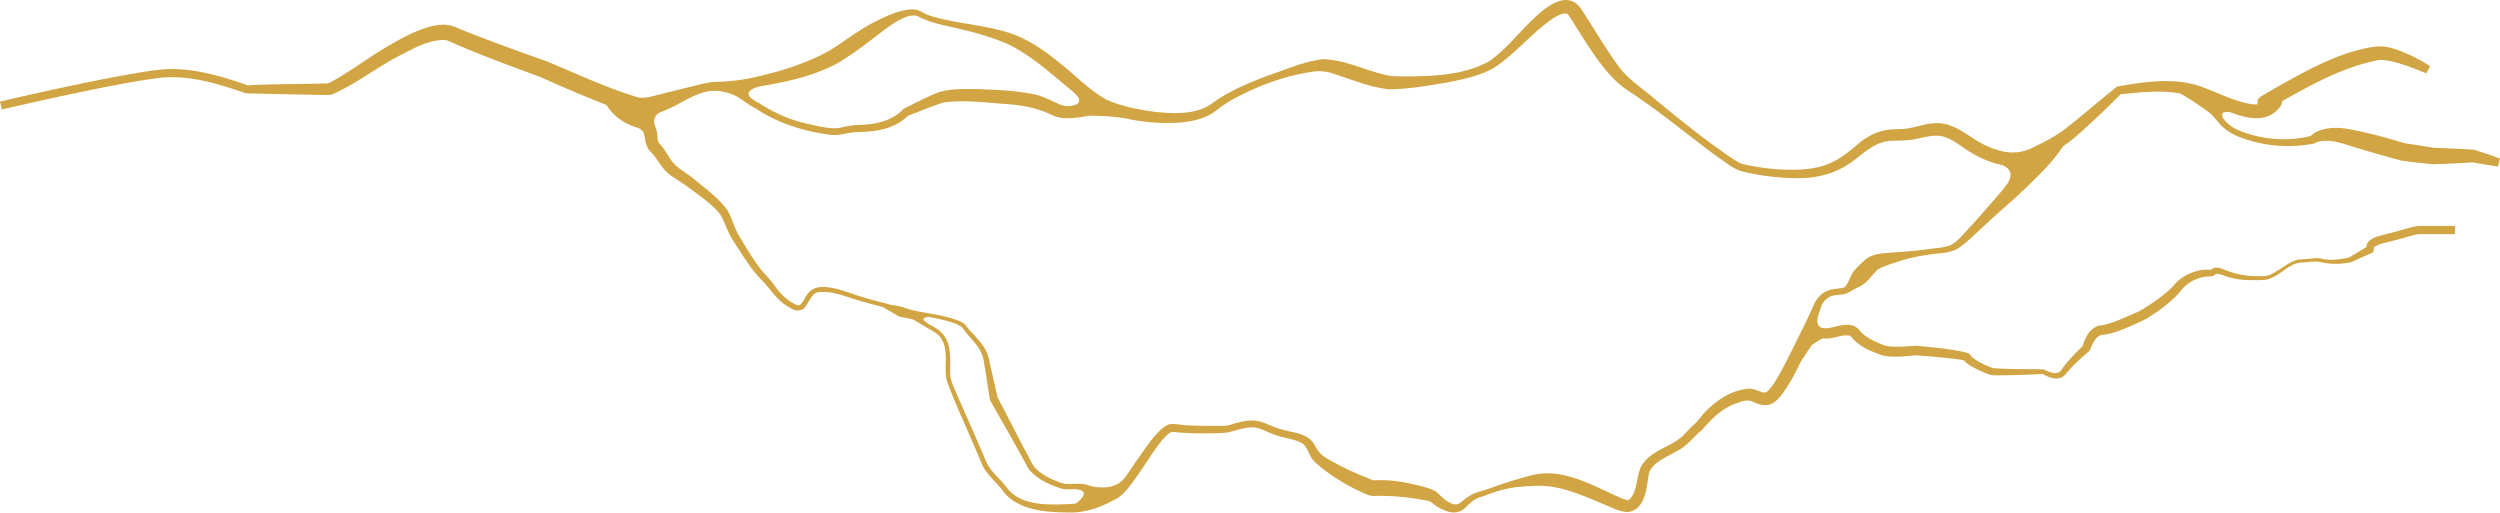 <svg xmlns="http://www.w3.org/2000/svg" viewBox="0 0 2040.8 418.41"><defs><style>.cls-1{fill:#d1a543;}</style></defs><title>Ресурс 19</title><g id="Слой_2" data-name="Слой 2"><g id="Слой_1-2" data-name="Слой 1"><path class="cls-1" d="M0,82.91c33.33-7.73,66.66-15.14,100.32-21.34,12.83-2.24,25.44-4.67,38.56-5.27,21.89,0,43.06,6.2,63.54,13.45,15.88-1.25,43.35-1,63.61-1.63l1,0c.34,0,.78,0,.65,0,.06-.06-.1,0,.15-.06l.58-.21c17.66-9.21,33.27-21.89,50.83-31.65C328.81,30.66,338.58,25.35,350,22c6.22-1.66,13.16-2.83,19.59-.65,3.15,1.05,5.15,2.1,7.91,3.17,22.55,9,45.51,17.28,68.46,25.4,24.66,10.18,49.29,21.93,74.8,29.56,5.42,1,10.41-.57,15.95-1.92,5.93-1.62,26.6-6.64,33.06-8.25a76.75,76.75,0,0,1,17.68-2.61,153.64,153.64,0,0,0,27.44-3.41c21.48-4.7,43-11.36,62.13-21.92,12.81-7.88,24.38-17.28,38-24,8.63-4.25,18-8.87,28.07-9.67a16.36,16.36,0,0,1,9.63,2.12l2.3,1.29a44.3,44.3,0,0,0,5,2c19.73,5.92,41.11,7,61,12.87,17.07,4.86,31.78,15.36,45.24,26.4C878.36,62,889.74,73.83,903,81.27c12.33,5.54,26,8.14,39.37,10,15.5,1.56,33.4,2.61,46.63-6.52l4.74-3.46c12.93-8.32,27.2-14.37,41.55-19.66,15-5.06,28.82-11.47,44.85-13.32,19.43.57,36.42,10.42,55,13.66,2.79.37,7.73.34,10.63.41,23.66-.08,48.93-.76,70-12.45,13.74-9.53,23.9-23.36,36.29-34.8,9.65-9.56,27.91-24.06,38.77-7.69,9,13.62,19.52,31.57,29,44.69C1328.31,64.74,1341,72,1352.1,81.9c20.33,16.67,40.89,33.32,62.7,47.95,2.58,1.59,5.07,3.28,7.89,4.06a175.78,175.78,0,0,0,45.46,4.56c9.12-.43,18-1.76,26.14-5.39,8.37-3.84,15.32-9.45,22.39-15.45,7.52-6.67,17.68-11.51,27.93-12l5.87-.3c11.8.22,22.15-6,34.32-4.64,10.58,1.45,18.64,7.6,27.24,13.11,7.36,4.65,15.72,8.46,24,10a36,36,0,0,0,24-3.65l5-2.51a131,131,0,0,0,18.69-10.86c9.1-6.65,35-28.68,43.64-35.46l.8-.64.86-.17c21.26-3.68,43.77-7.14,64.93-.77,14,4.66,27.48,12.11,41.75,14.9,6,1.13,12.64,1,16.19-4.16a2.33,2.33,0,0,0-.25.58,5,5,0,0,0-.2.93,5.29,5.29,0,0,0,3.57,5.49l.5.13a3.16,3.16,0,0,0,.74.08c.28,0,.12,0,0,0a21.82,21.82,0,0,0-2.46.75c-1.45.54-2,.78-3.57,1.27a6.78,6.78,0,0,1-1.6.24c-.35,0-5-.17-5.9-4.49.34-7,1.34-4.22,1.3-5.32a5,5,0,0,1,.65-.64l.46-.37.8-.55c10.56-6.29,21.12-12.27,31.89-18,19-10.17,39.11-19.37,60.66-22.47,10.81-1.28,19.91,3,29.07,6.93a140.36,140.36,0,0,1,16.23,9l-3.19,5.85c-10.82-4.43-22.21-9-32.94-10.65a21.92,21.92,0,0,0-6.94,0c-26.12,5.17-49.79,17.71-73,30.63-4.24,2.33-12.55,7-15.39,8.56a6.94,6.94,0,0,0,.54-.54c-.07-1.07.88,1.73,1.23-5.21-.94-4.27-5.48-4.49-5.79-4.44a5.81,5.81,0,0,0-1.19.16l.62-.2,2.2-.78c2.48-.78,5-1.72,7.85-1.21l.31.07.46.13a6.39,6.39,0,0,1,4.44,6.75,6.82,6.82,0,0,1-.33,1.49,13,13,0,0,1-2.85,4.39c-16.19,17.33-43.63,0-61-6.81-21.29-10.27-45.78-7.63-68.65-5.15l1.65-.81C1721.2,87,1710.31,97.4,1699,107.52a110.3,110.3,0,0,1-18.7,14.22c-4.6,3-10.42,5.68-15.26,8.23a46.05,46.05,0,0,1-30.86,4.62c-12.19-2.36-22.85-8-32.74-15-16.37-11.52-20.3-9.81-38.7-5.86-5.44,1-11.88,1-17.45,1.13-13.35.13-21.74,8.38-32.36,16.4-12.65,9.69-28.82,14.3-44.52,14.17a194.37,194.37,0,0,1-47.79-5.88c-6.82-2.61-12.43-7.29-18.34-11.33-12.31-8.91-24.09-18.35-36.1-27.51s-24.22-18.26-36.53-26.32c-6.79-4.15-12.65-10-17.79-16-11.2-13.16-19.9-28-29.06-42.42-.62-1-1.87-3-2.54-3.78-1.49-1.54-2.58-1.38-4.83-.87-6,1.82-12,6.68-17.06,10.87-13.14,10.83-24.57,24-39.17,33.39-12,6.7-25.61,9.31-38.91,11.94-15.26,2.56-30.58,5.24-46.1,5.36-16.17-1.58-29.73-7.71-44.5-12.29a35.54,35.54,0,0,0-20-1.75c-23.61,3.66-47,12.77-67.66,24.81l-4.56,3L993.11,90c-8,6.43-18.61,8.88-28.29,9.89-21.42,1.79-43-1.3-63.34-7.93-9.4-3.69-17.49-10.64-24.92-16.53-17-13.95-33.9-29.69-53.34-39.19-13.55-6-28-9.95-42.49-13.26-9.78-2.27-22.43-4.61-31.41-9.72-3.38-1.21-7-.42-10.68,1-6.54,2.63-12.55,7-18.45,11.44s-11.76,9.1-17.88,13.49S689.6,48.26,683,52C662.13,63,639.05,67.57,616.22,71.14c-7.6,1-15.19,2-22.93,2.35-7.3.31-14.6.18-21.59,2.79C557,81.11,544,93.64,525.15,94.19c-7.54.26-14.95-2.81-21.77-5.29-21.38-8.09-42.2-17.06-63.06-26.31-20-7.4-46.34-17-67.83-26.32l-3.77-1.67a34.4,34.4,0,0,0-3.27-1.38,10.74,10.74,0,0,0-2.46-.57c-13.58-.18-25.77,7.11-38.12,13.43-18.08,9.44-34.45,22.47-53.27,30.8l-1.35.4a11,11,0,0,1-1.84.3,9.27,9.27,0,0,1-1.37,0l-1,0c-21.8-.42-43.59-.83-65.39-1.41-23.7-8.28-48.78-15.92-74-12.14C101.4,67.6,76.37,72.92,51.43,78.2q-25,5.39-49.9,11.2L0,82.91Z"/><path class="cls-1" d="M1686.85,115.07c-8.57,14.57-20.38,26-32.16,37.42s-24.52,21.92-36.44,33.2c-6.31,5.71-11.82,11.45-18.92,16.47-7.31,5.11-16.64,4.16-24.93,5.73a151.85,151.85,0,0,0-23.92,5.31c-5.9,1.93-12.18,3.86-17.54,6.69-3.22,3.22-6.18,7-9.78,10.55-3,2.84-7.46,4.42-11.33,6.66-1.64.88-3.23,2.16-5.14,2.66-2.69.87-5.69.78-8.08,1.18-5.8.58-9.75,4-11.86,9.09-7.12,21.59-14.2,43.26-26.09,62.9-3.83,5.88-6.9,11.75-13.24,16.08l-1.2.62a6.65,6.65,0,0,1-1.4.53c-4.26,1.4-10.61-.35-13.84-2.18-4.65-2.16-8.93-.44-14.1,1.45-11.75,4.29-19.22,12.13-27.47,21.5-6.55,5.34-11.48,12.39-19.19,16.57-8.75,5.35-23.45,10.41-24.5,20.83-1.51,10.48-3.06,28.52-17.28,29.67-7.63-.57-13-3.94-19.49-6.42-14.5-6.17-29.36-12.75-44.82-14.58-7.74-.94-15.57-.2-23.32.41-10.12.68-20,3.8-29.43,7.44l-3,1c-4.84,1.45-8.09,4.59-11.72,8.07-4.85,5.2-11.44,5.45-17.68,2.56a35.29,35.29,0,0,1-9-5.21,9,9,0,0,0-3.88-2.29,191.32,191.32,0,0,0-43.34-4.16,14.75,14.75,0,0,1-3.62-.17l-.93-.19a5.14,5.14,0,0,1-.56-.17l-1.84-.61a163,163,0,0,1-37-21.76c-1.31-1-3.8-3.18-5-4.34-5-4.18-5.59-11.15-10-15.14-6.11-4.1-15.14-4.6-22.41-7.27-4-1.32-8-3.24-11.52-4.68-9.58-4.25-19.12.95-28.68,2.7a286.83,286.83,0,0,1-43.67-.55c-1.66-.5-4.89,2.25-7.35,5-5.15,5.76-9.61,12.68-14.14,19.45s-9.05,13.7-14.34,20.36c-3.45,4.35-7.4,8.62-12.79,10.92l-2.77,1.39c-9.43,5-20.05,8.29-30.76,8.61-18.28-.11-40.52-.65-54.1-14.5-1.6-1.49-2.59-3.31-4-4.9-5.12-6.35-11.81-11.91-15.52-19.47-9.24-23-20.08-45-28.76-68.32-3-11.48,2.21-25.11-5.17-35.49-2.2-3.35-5.67-4.93-9.15-7s-7.06-4.28-10.54-6.38c-13.79-9.25-30-12-45.65-16.59-11.58-3.25-22.76-8.64-34.79-7.14-5.62,1.35-7.2,8.53-11.19,12.8-1.7,2-5.49,2.62-7.85,1.64a16.68,16.68,0,0,1-3.22-1.47L642.8,250c-8.22-4.88-13.45-13.15-19.64-20-9.77-9.35-16.73-21.42-24-32.49-4.71-6.46-7.07-15.45-10.91-22-7.15-9.35-17.58-16-26.93-23.06-7-5.21-15-8.63-20.38-15.68-3.53-4.44-5.57-8.45-8.94-11.93a22.17,22.17,0,0,1-2.56-3,19.47,19.47,0,0,1-2.82-7.73,36.34,36.34,0,0,0-1.07-5.29c-1-2.65-3-3.74-5.5-4.68-11.4-3.34-21.89-11-26.87-22.05l12.44-4.66s.18.48.31.78.32.69.51,1a28,28,0,0,0,12.52,12.08c2.49,1.41,8.07,2.6,12.26,6.8a16.44,16.44,0,0,1,4.5,7.63c1.41,3.9.42,7.81,2.05,10.68.1.38,2.39,2.7,3.62,4.45,2.75,3.74,4.59,7.37,6.76,10.26,4.54,6.35,12.15,9.84,18,14.77,9.71,8.05,20.45,15.54,27.83,26,4.29,7.71,5.63,15.16,10.36,22.3,6.72,11.05,13.65,23.15,22.55,32.27,4.82,5.2,8.32,11.73,13.75,16.19a39.06,39.06,0,0,0,9.51,6.26c1.6.5,2.48.4,3.54-.58,2.73-2.62,3.89-7.11,7-10,9.35-9.94,32.06,1.08,43,4.06,7.84,2.6,15.78,4.14,23.71,6.59,12,3.53,22.52,10.53,33.07,17,8.79,4.19,13.46,10.38,14.66,20,.92,6.26.47,12.45.48,18.64s3.19,11.26,5.28,16.86c8.15,18.62,16.66,37.52,24.49,56.23,3.7,7.28,10.06,12.37,15.22,18.74a59.08,59.08,0,0,0,3.83,4.6c12.29,12.37,34.25,11.18,50.59,10.29,11.9-.82,22.83-5.61,33.21-11.12C917.48,393.35,923,382.36,930,373c6.09-8.37,11.73-17.86,20.34-24.51a12.91,12.91,0,0,1,5.74-2.42c5,.09,9.46,1,14.32,1.16,8,.43,16.3.41,24.41.47,4.12-.07,7.26,0,11.23-1.53,6.31-1.88,12.74-3.43,19.41-2.69,6.38.88,12.09,4.51,17.89,6.22a116.7,116.7,0,0,0,11.69,2.93c6.5,1.37,14.35,3.73,17.76,10.06,3,5.53,5.21,8.58,11.28,12,11.27,6.7,23.88,12.3,36.17,17.08l1.08.35s.26.09.17.05-.5-.07-.46,0c14.75-1,28.5,1.79,42.39,5.56,3.29,1,7.16,2.22,10.11,4.6,3.16,3,5.16,5.39,8.93,7.45s6.71,3.2,10.58-.14c3.16-2.63,6.9-5.55,10.93-7.05s8-2.38,11.85-3.81a360.27,360.27,0,0,1,35.84-11.16c25.63-5.72,50,9.71,72.55,19.32a22.93,22.93,0,0,0,4.13,1.32,2.82,2.82,0,0,0,2.21-.93c6.29-6.64,5.15-19.21,9.54-27.32,8.1-13.31,25.28-15,35.25-25.82,2.48-2.51,5-5.69,7.94-8,3-2.69,5.4-6.47,8.78-10,9.25-9.62,21-17.47,34.88-18.89,4.39-.48,9,2.41,12.51,3a8.64,8.64,0,0,0,2,0l.53-.05s-.11,0-.15,0,0,0,0,0c3.75-2.89,7-8.3,9.62-12.76,4-6.82,7.62-14.07,11.23-21.31,6.23-12.62,13-25.93,18.63-38.84,2.22-4.07,5.57-7.9,10-9.78,4.56-2.22,9.85-1.5,14.27-3,3.89-3.29,4.46-9.35,7.74-13.25a76.48,76.48,0,0,1,9-9c7.09-6.41,18-5.51,26.82-6.5,8.33-.48,16.51-1.32,24.68-2.37,5.91-.92,12.15-1,17.7-3,5.34-2.23,8.88-6.89,13-11.11,2.77-3,5.54-6,8.27-9.09,11.06-12.12,21.42-24.94,32.52-37s22.38-24,36.8-32.79l4.77,4.67Z"/><path class="cls-1" d="M1466.07,283.75c4.92-4.93,9.82-9.63,15.83-13.39,2.25-1.35,5.39-2.88,8.32-2.09,6.93-.83,14.94-4.8,22.55-2.36a10.69,10.69,0,0,1,5.31,4c4.83,5.8,13.75,9.66,21,12.32,8,1.57,17.24.4,25.46,0,13.66,1.47,27.23,2.3,40.67,5.63a9.19,9.19,0,0,1,2.49,1.13,4.59,4.59,0,0,1,.64.54,3.84,3.84,0,0,1,1.07,2.41c0,.13,0,.22,0,.15a1.67,1.67,0,0,0,0-.32,2.88,2.88,0,0,0-.13-.52c-.16-.39-.22-.34-.15-.29,4.87,4.12,11.5,7.19,17.52,9.45,9.05,1.1,31.65.81,41.2,1.14h.51l.51.26c4.15,2,10.69,4.8,13.7.38,5.24-7.64,11.87-14.07,18.31-20.53l-1,1.57c2-7.08,5.53-14.83,13.25-17.36,8.6-.95,16.4-4.54,24.45-8,3.89-1.71,9.45-3.91,13-6.36,8.18-5.12,16.56-11.06,23.16-17.62,4.87-6.55,12.53-10.92,20.4-12.81a25.65,25.65,0,0,1,8.51-.89c1.32.11,1.62.16,2,0a15.78,15.78,0,0,1,1.89-1.15,6.49,6.49,0,0,1,3-.57,16.32,16.32,0,0,1,4.4.92,72.56,72.56,0,0,0,32.6,6c4.68.41,8.94-2.13,13.16-4.78,4.77-2.9,9.47-6.71,15.19-8.42,1.86-.58,4-.42,5.88-.55,5-.38,10.4-1.51,15.42-.31,6.57,1.78,16.89-.09,21.2-1.08,5.61-3.31,11.21-6.64,16.73-10.12l-1,5.12c-2.37-2.61-1.23-6.86,1.07-8.71,4.37-3.63,9.25-4.2,14.36-5.59,7.47-1.83,14.87-4.14,22.43-6a19.79,19.79,0,0,1,5.34-.49c7.06,0,20.85,0,27.78,0v6.67h-18.52c-2.23,0-9.6,0-11.45,0a54.07,54.07,0,0,0-6,1.42c-5.91,1.63-11.9,3.34-17.94,4.85-4,1.11-8.46,1.69-11.45,4-.25.24-.38.45-.29.27a.73.73,0,0,0,0-.48,1.19,1.19,0,0,0-.22-.31l-1,5.13c-6,2.56-11.91,5.29-17.82,8-7.71,1.56-16.11,2-23.8.17-5.55-1.48-10.94,0-16.61.11-9.29.24-16.06,9-24.51,12.5a17.61,17.61,0,0,1-7.92,1.77,145.69,145.69,0,0,1-15.34-.11,59.47,59.47,0,0,1-15.3-3.32,22.53,22.53,0,0,0-6.42-1.59c-.92.14-.23-.11-1.93,1.09s-4.2,1.17-5.35,1.11a20.3,20.3,0,0,0-6.4,1.13,30.51,30.51,0,0,0-16.62,11.84c-7.26,7.94-15.36,13.94-24.25,19.73-3.6,2.49-9.87,5.15-14,7-7.75,3.37-15.89,7.06-24.6,7.85-5.56.57-8.37,7.62-10.42,12.83-7.32,6.3-14.51,12.72-20.48,20.23-5.48,5-13.09,1.8-18.5-1.35,0,0,1.06.28,1,.27-13.66.55-26.88,1.31-40.65,1.09-4.88-.58-9.24-3-13.63-5-3.39-1.83-6.55-3.13-9.5-6.08a5.1,5.1,0,0,1-1.36-3.12c0-.1,0,0,0,.09a3,3,0,0,0,.16.83,2.63,2.63,0,0,0,.33.68,3,3,0,0,0,.63.68c-3.4-1-9.19-1.59-13.34-2.07-7.86-.87-20.68-1.88-25.94-2.36-9.54.66-18.38,2.12-28,.14-9.35-3.32-17.78-6.59-24.79-14.37l-.65-.84-.3-.4c-.18-.05-.14-.23-.36-.28a.52.52,0,0,1-.16-.14c-7.2-1.76-14.43,3.45-22.21,2-.18-.05,0,0,0,0s.31,0,.3,0c.27,0,0,0-.25.06a12,12,0,0,0-2.25,1c-5.34,3.08-10.44,7.27-15.23,11.28l-4.6-4.84Z"/><path class="cls-1" d="M1779.37,68.32c10.85,7.74,22.16,14.37,31.67,23.91,4.57,6.2,9.44,11.32,16.7,14.25,18.38,7.58,39.94,9.36,59.19,4.37l-1.37.75a22.92,22.92,0,0,1,10.12-5.74c7-2,14.36-1.79,21.3-.5,9.5,1.67,18.89,3.88,28.18,6.4,6.19,1.65,12.28,3.52,18.45,5.34l-1.07-.23c8.2,1.11,16.35,2.54,24.53,3.81l-.9-.06c9.85.35,23.77.93,33.52,1.62,7.07,2.29,14.13,4.6,21.11,7.2l-1.62,6.47c-3.64-.49-7.27-1.06-10.89-1.65s-7.23-1.25-10.84-1.87l1.25.15c-5.42.36-10.84.63-16.27.92l-16.26.63c-8.69-.88-17.39-1.82-26.05-3-11.06-3.08-26.29-7.27-37.09-10.65-10.72-3.17-23.63-8.69-34.33-3.2a110.19,110.19,0,0,1-63-6.37,41.42,41.42,0,0,1-13.45-9.42c-3.62-4.07-6-7.71-10.51-10.84A255.69,255.69,0,0,0,1775.86,74l3.51-5.68Z"/><path class="cls-1" d="M903.85,90.23c-10.43,3.46-21,6.12-32.16,6.3a29.46,29.46,0,0,1-12.16-2.23C847,88,834.58,85.83,820.6,84.86c-16.9-1.14-34.3-3.59-50.74-1.06-1.24.27-3.33,1.08-4.56,1.5-8.16,2.91-16.32,6.23-24.42,9.36l1.22-1c-11.6,12-27.92,14-42,14.15-7.34,0-14.28,3.14-21.65,2.3-21.61-2.63-43.21-9.31-61.3-21.41-6.25-2.85-12-8.33-18-11.08a47.4,47.4,0,0,0-14.69-3.57,25.72,25.72,0,0,0-4.74,0l-.55-6.65a54.82,54.82,0,0,1,22.21,5.28c6.74,3.22,11.49,8.35,18.33,11.57,12.2,7.74,24.52,13.47,38.55,16.62,8.43,1.78,17,4.27,25.48,3.73,5.08-.94,10.77-2.37,16-2.54,10.22-.31,20.78-1.48,29.72-6.77A28.91,28.91,0,0,0,737.36,89c8-4.21,16.36-8.22,24.66-12,1.48-.61,3.79-1.62,5.33-2.07,11.07-2.88,21.89-2.3,32.94-2.16,14.49.65,28.36,1.13,42.78,4,7.85,1.36,15.6,5.77,22.64,8.73A21.3,21.3,0,0,0,872,86.65c9.95.45,20.23-1.23,30.15-2.86l1.75,6.44Z"/><path class="cls-1" d="M736.11,250.65c14.36,5,29.44,5.18,43.8,10.19,2.65.94,5.65,2.06,8,4.16,4.28,5.9,9.56,10.45,14,16.46a32.94,32.94,0,0,1,6,14.41c2.11,9.64,4.27,19.26,6.57,28.84,5.16,9.47,15.62,30.35,22.51,43.09l3.85,7.31c1.05,1.87,2.56,5.13,4,6.65,5.58,6,14.14,10,22,12.6,4.51,1.19,9.08.45,13.84.61,2.87.09,5.92.17,9.1,1.68,4.39,2.94,9,6.09,14.21,7.32l-2.61.15,6.64-3.3,3,6c-1.11.51-7.09,3.56-8,4a53.24,53.24,0,0,1-14.22-9c-6.27-4.69-15.82-.91-23.18-3.24-8.93-3-17.44-6.68-24.21-13.74-1.83-1.9-3.37-5.1-4.64-7.36l-4-7.23c-7.89-14.27-16.73-29.75-24.75-43.84-1.43-10-3-19.86-4.64-29.75a28.14,28.14,0,0,0-4.77-12.9c-3.59-5.47-8.9-10.33-12.69-15.93-.14-.16-.26-.31-.39-.48l-.55-.48c-5.8-3.91-13.41-5.26-20.26-6.87-9.59-2-19.38-3.91-29.35-2.69l.71-6.64Z"/><path class="cls-1" d="M538.53,91.76s-8,3.91-2.85,14l-15.26-9.18-1.11-7.68,16.62-3Z"/><path class="cls-1" d="M619.9,70.56S602.09,74.48,617.1,83L600,75.52l-8-5,9.75-3.09,12-1.47Z"/><path class="cls-1" d="M876.56,75.41S889,85.59,872,86.65c0,0,2.67,3.94,3.33,3.94S895,87,895,87L889.68,80l-10.63-7.23Z"/><path class="cls-1" d="M888.93,94.41s17.73,0,29.76,2.2l-13.06-7.72L895,87l-11.52,4.79Z"/><path class="cls-1" d="M1628.51,133.24s23,2.4,7.11,20.79l18.94-7.62L1665,130h-12.64l-21,1.82Z"/><path class="cls-1" d="M1820.47,91.49s-11.26-1.84-4.3,6.94l-9.43-7.1-10.41-7.39,1.55-5.09,14.62,2,10,7.8Z"/><path class="cls-1" d="M1483.93,258.54s-3.16,10.73,8.15,9.44l-10.19,6s-6.42,5.65-6.42,2.88v-8.79l3.65-6.28Z"/><path class="cls-1" d="M1478.52,282.27l-8.54,13s-3.15-6-2.71-6.47,4.1-7.44,4.1-7.44l3.32-1.44Z"/><path class="cls-1" d="M889.89,396.65s18.67,5.38,27.84-6.11l-8.11,13.26s-14.29,7.15-14.79,7-15.12,4.15-15.12,4.15l-1.5-3.91s14.62-10.29,0-11.73c0,0,6.65-2.13,7.15-2.13S889.89,396.65,889.89,396.65Z"/><path class="cls-1" d="M745.94,260.94s-3.78-.93-6-1.34-5.31-.67-7.14-1.75-4.65-2.9-4.65-2.9l-7.19-4.12h7.19l-.79-1.79s7.49.45,11.53,2.51,19.33,7.13,19.33,7.13-9.29.38-.88,5.42L749,262.88Z"/></g></g></svg>